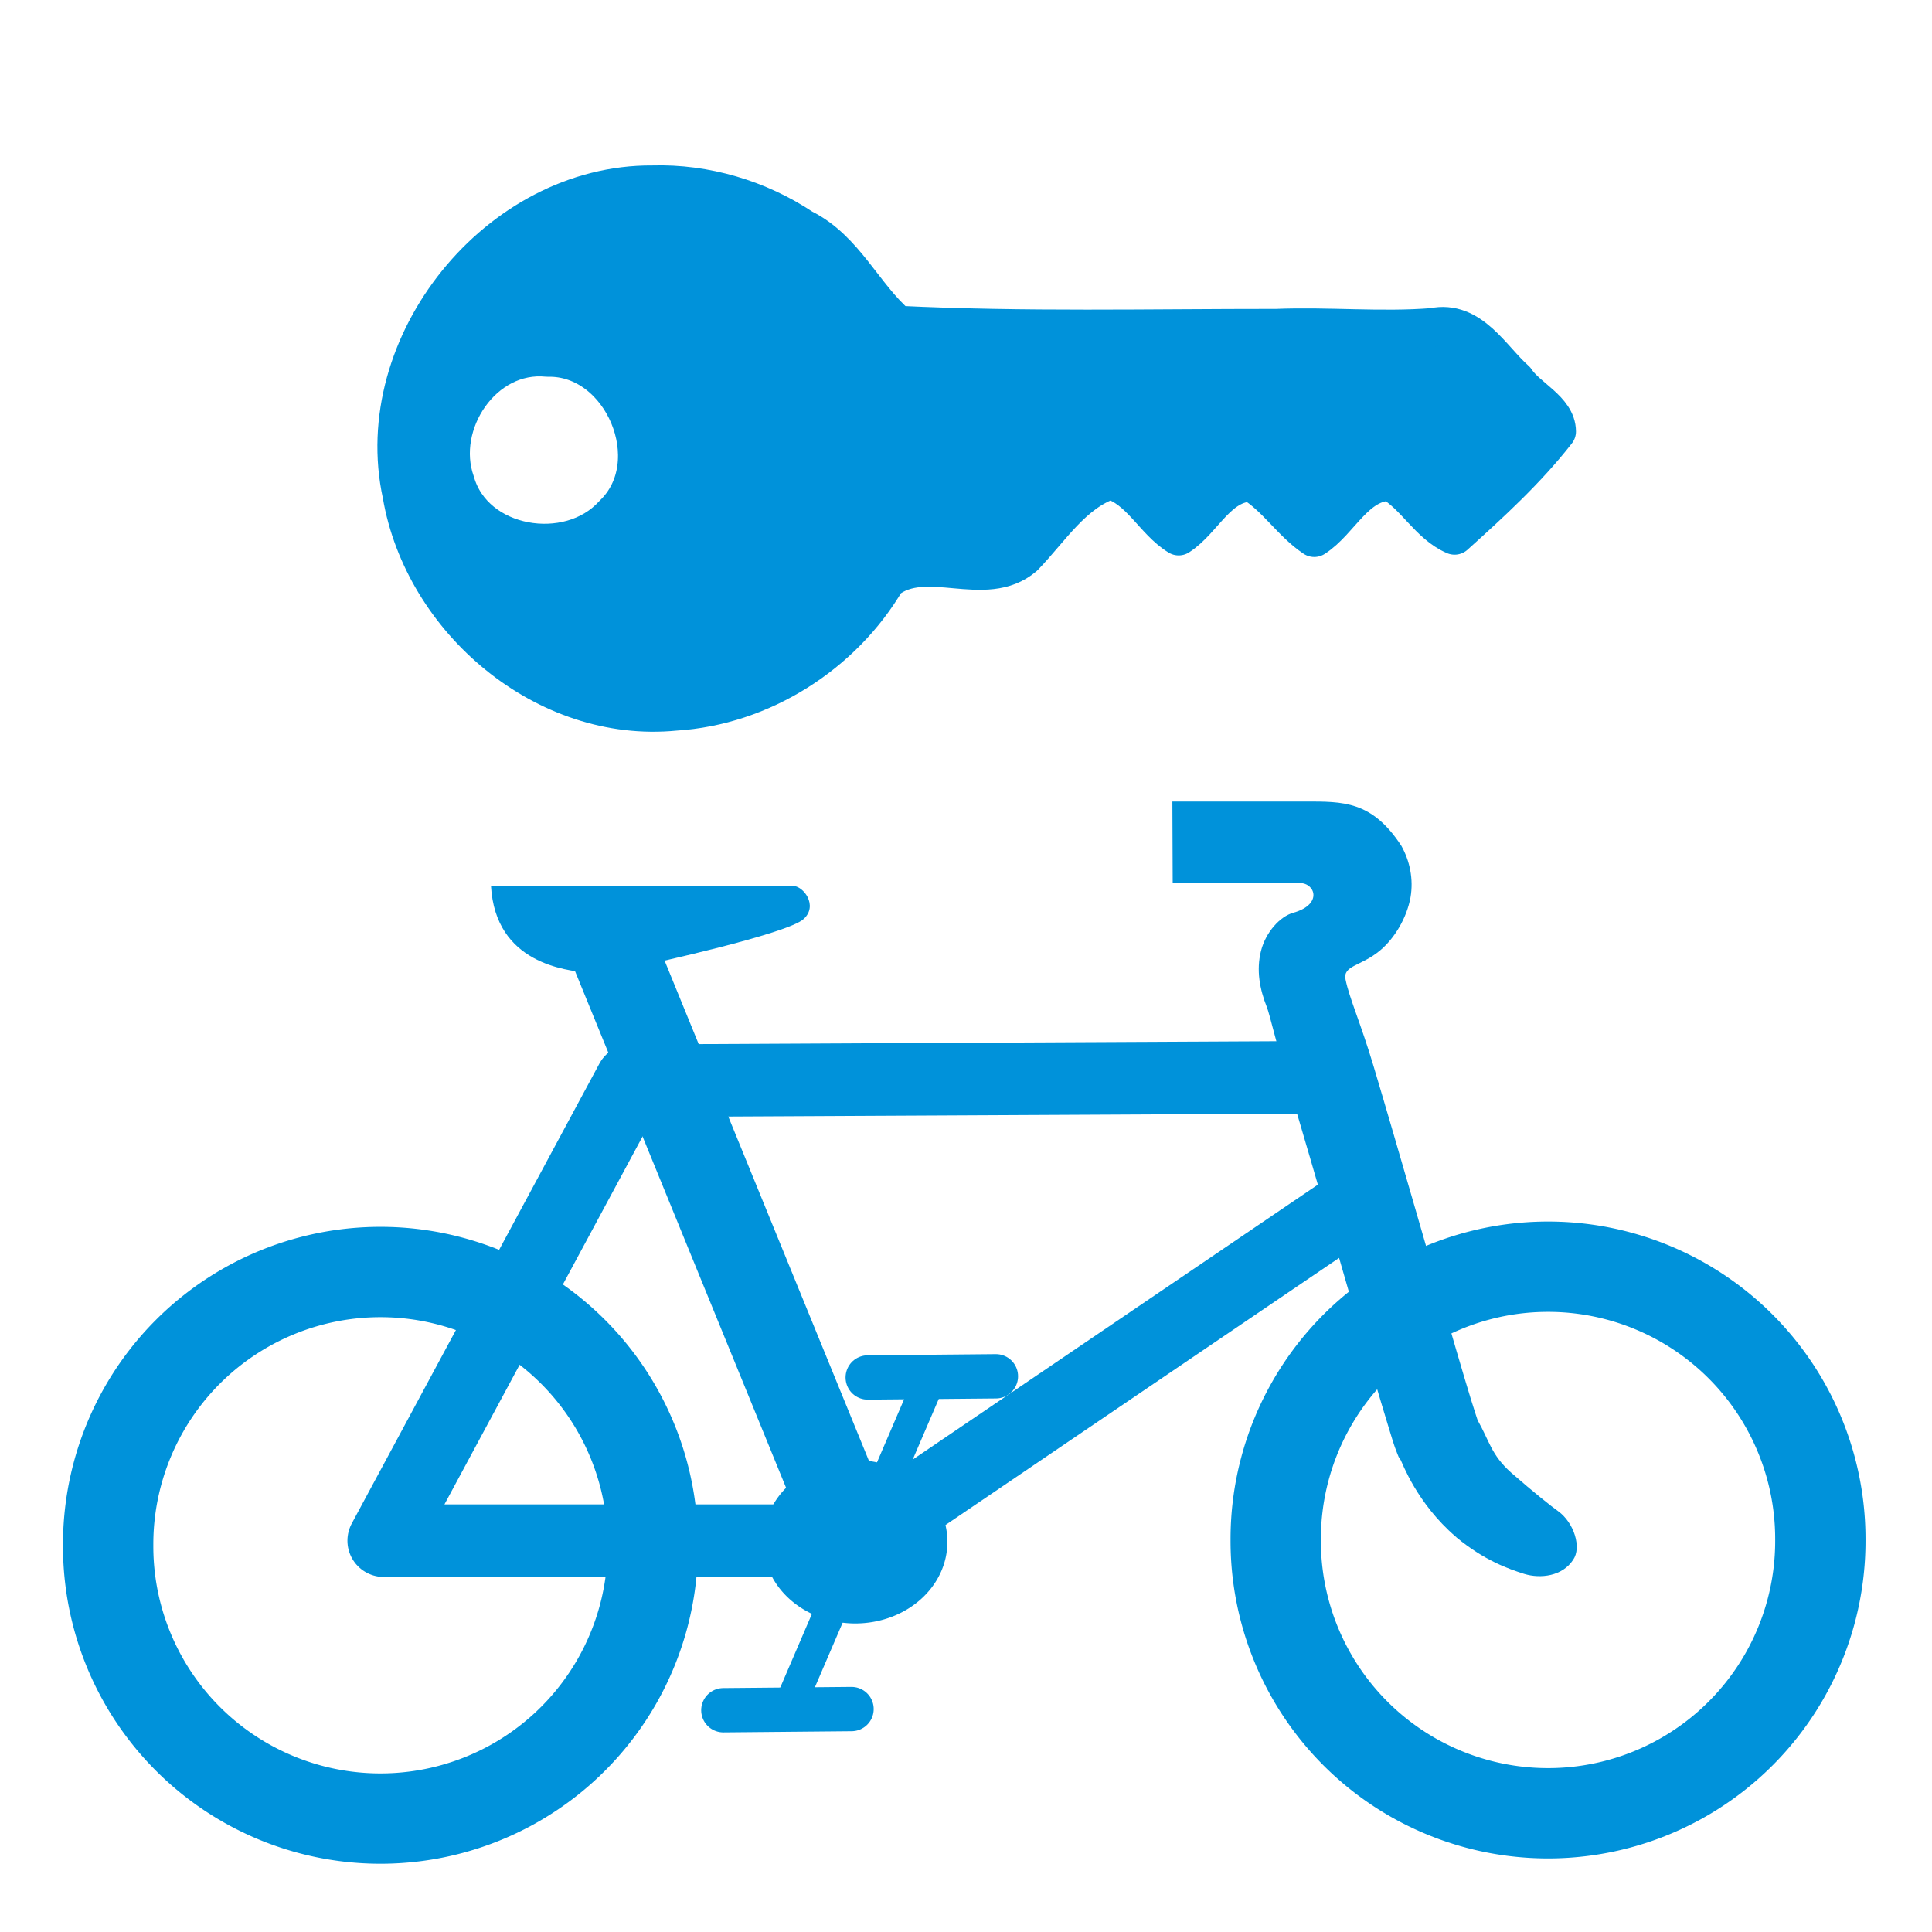 <?xml version="1.0" encoding="UTF-8" standalone="no"?>
<!-- Created with Inkscape (http://www.inkscape.org/) -->
<svg
   xmlns:dc="http://purl.org/dc/elements/1.1/"
   xmlns:cc="http://creativecommons.org/ns#"
   xmlns:rdf="http://www.w3.org/1999/02/22-rdf-syntax-ns#"
   xmlns:svg="http://www.w3.org/2000/svg"
   xmlns="http://www.w3.org/2000/svg"
   xmlns:sodipodi="http://sodipodi.sourceforge.net/DTD/sodipodi-0.dtd"
   xmlns:inkscape="http://www.inkscape.org/namespaces/inkscape"
   version="1.0"
   width="580"
   height="580"
   id="svg2"
   sodipodi:version="0.32"
   inkscape:version="0.46"
   sodipodi:docname="transport_rental_bicycle.svg"
   inkscape:output_extension="org.inkscape.output.svg.inkscape">
  <defs
     id="defs22">
    <inkscape:perspective
       sodipodi:type="inkscape:persp3d"
       inkscape:vp_x="0 : 290 : 1"
       inkscape:vp_y="0 : 1000 : 0"
       inkscape:vp_z="580 : 290 : 1"
       inkscape:persp3d-origin="290 : 193.33333 : 1"
       id="perspective24" />
  </defs>
  <sodipodi:namedview
     inkscape:window-height="1003"
     inkscape:window-width="1400"
     inkscape:pageshadow="2"
     inkscape:pageopacity="0.0"
     guidetolerance="10.0"
     gridtolerance="10.0"
     objecttolerance="10.0"
     borderopacity="1.0"
     bordercolor="#666666"
     pagecolor="#ffffff"
     id="base"
     showgrid="false"
     inkscape:zoom="0.70710678"
     inkscape:cx="636.47492"
     inkscape:cy="415.25176"
     inkscape:window-x="0"
     inkscape:window-y="20"
     inkscape:current-layer="svg2" />
  <g
     id="g1327">
    <path
       d="M 66.275,1.768 C 24.94,1.768 1.704,23.139 1.704,66.804 L 1.704,516.927 C 1.704,557.771 22.598,579.156 63.896,579.156 L 515.92,579.156 C 557.227,579.156 578.149,558.84 578.149,516.927 L 578.149,66.804 C 578.149,24.203 557.227,1.768 514.627,1.768 C 514.624,1.768 66.133,1.625 66.275,1.768 z"
       style="fill:none;;stroke:none;;stroke-width:3.408"
       id="path1329" />
  </g>
  <g
     id="g2319"
     transform="translate(879.291,36.805)">
    <path
       id="path2323"
       style="fill:#0092DA;;stroke:none"
       d="" />
  </g>
  <g
     id="g2325"
     transform="translate(879.291,36.805)">
    <path
       id="path2329"
       style="fill:#0092DA;;stroke:none"
       d="" />
  </g>
  <path
     transform="matrix(-1.043,0,0,1.043,323.376,-17.919)"
     style="font-size:12px;fill:none;fill-opacity:1;fill-rule:evenodd;stroke:#0092DA;;stroke-width:26;stroke-opacity:1"
     sodipodi:type="arc"
     sodipodi:ry="78.380615"
     sodipodi:rx="78.380615"
     sodipodi:cy="461.96271"
     sodipodi:cx="200.53224"
     id="path596"
     d="M 278.913,461.963 A 78.381,78.381 0 1 1 122.152,461.963 A 78.381,78.381 0 1 1 278.913,461.963 z" />
  <path
     transform="matrix(-1.043,0,0,1.043,673.886,-19.512)"
     style="font-size:12px;fill:none;fill-opacity:1;fill-rule:evenodd;stroke:#0092DA;;stroke-width:26;stroke-opacity:1"
     sodipodi:type="arc"
     sodipodi:ry="78.380615"
     sodipodi:rx="78.380615"
     sodipodi:cy="461.96271"
     sodipodi:cx="200.53224"
     id="path595"
     d="M 278.913,461.963 A 78.381,78.381 0 1 1 122.152,461.963 A 78.381,78.381 0 1 1 278.913,461.963 z" />
  <path
     style="font-size:12px;fill:none;fill-opacity:1;fill-rule:evenodd;stroke:#0092DA;;stroke-width:21.782;stroke-linejoin:round;stroke-opacity:1"
     sodipodi:nodetypes="ccccc"
     id="path594"
     d="M 399.851,323.378 L 189.545,324.44 L 115.194,462.52 L 257.522,462.52 L 406.224,361.615" />
  <path
     style="font-size:12px;fill:#0092DA;;fill-opacity:1;fill-rule:evenodd;stroke-width:25;stroke-linecap:round"
     sodipodi:nodetypes="ccccscccccsscsccccccccccccssccc"
     id="path593"
     d="M 391.77,240.627 C 403.193,240.627 411.828,240.372 420.678,253.892 C 423.226,258.4 424.39,263.903 423.45,269.381 C 422.321,275.61 418.633,281.73 414.286,285.353 C 408.529,290.15 403.066,289.78 403.949,294.093 C 405.082,299.627 408.539,307.316 412.275,319.803 C 416.068,332.477 420.572,347.989 424.992,363.268 C 429.413,378.548 433.753,393.602 437.188,405.332 C 438.905,411.198 440.405,416.234 441.557,420.006 C 442.679,423.681 443.67,426.535 443.579,426.332 C 447.158,432.628 447.645,436.731 453.647,442.09 C 460.378,447.981 465.858,452.332 467.76,453.662 C 472.59,457.171 474.836,464.576 472.285,468.235 C 469.07,473.222 462.431,473.987 457.579,472.495 C 452.971,471.032 445.678,468.52 437.22,461.515 L 437.155,461.417 L 437.057,461.352 C 425.289,451.258 420.936,439.007 420.493,438.299 L 419.873,437.353 L 419.449,436.31 C 418.429,433.799 417.819,431.586 416.612,427.636 C 415.406,423.686 413.877,418.582 412.145,412.669 C 408.682,400.842 404.364,385.765 399.95,370.507 C 395.535,355.249 391.043,339.816 387.298,327.302 C 383.553,314.789 381.188,304.511 380.313,302.325 C 378.185,297.004 377.097,291.259 378.552,285.499 C 380.007,279.74 384.356,275.091 388.259,274.011 C 397.168,271.518 394.804,265.11 390.246,265.101 L 352.05,265.023 L 351.955,240.627 C 351.956,240.627 376.749,240.627 391.77,240.627 z" />
  <path
     style="font-size:12px;fill:#0092DA;;fill-opacity:1;fill-rule:evenodd;stroke:#0092DA;;stroke-width:26.086;stroke-opacity:1"
     id="path599"
     d="M 254.797,458.196 L 182.696,281.698" />
  <path
     style="font-size:12px;fill:#0092DA;;fill-opacity:1;fill-rule:evenodd;stroke:#0092DA;;stroke-width:9.521;stroke-linecap:round;stroke-opacity:1"
     id="path600"
     d="M 279.583,413.131 L 236.019,514.528"
     sodipodi:nodetypes="cc" />
  <path
     transform="matrix(-0.294,0,0,0.26,315.723,342.742)"
     style="font-size:12px;fill:#0092DA;;fill-opacity:1;fill-rule:evenodd;stroke:#0092DA;;stroke-width:31.305;stroke-opacity:1"
     sodipodi:type="arc"
     sodipodi:ry="78.380615"
     sodipodi:rx="78.380615"
     sodipodi:cy="461.96271"
     sodipodi:cx="200.53224"
     id="path597"
     d="M 278.913,461.963 A 78.381,78.381 0 1 1 122.152,461.963 A 78.381,78.381 0 1 1 278.913,461.963 z" />
  <path
     style="font-size:12px;fill:#0092DA;;fill-opacity:1;fill-rule:evenodd;stroke:#0092DA;;stroke-width:13.304;stroke-linecap:round;stroke-miterlimit:4;stroke-dasharray:none;stroke-opacity:1"
     sodipodi:nodetypes="cc"
     id="path601"
     d="M 298.977,413.177 L 260.495,413.53" />
  <path
     style="font-size:12px;fill:#0092DA;;fill-opacity:1;fill-rule:evenodd;stroke:#0092DA;;stroke-width:13.304;stroke-linecap:round;stroke-opacity:1"
     sodipodi:nodetypes="cc"
     id="path602"
     d="M 255.637,513.071 L 217.155,513.424" />
  <path
     style="font-size:12px;fill:#0092DA;;fill-opacity:1;fill-rule:evenodd;stroke:none;stroke-width:0.556pt;stroke-opacity:1"
     sodipodi:nodetypes="cssccc"
     id="path603"
     d="M 147.396,265.926 L 237.898,265.926 C 241.278,265.926 245.64,271.904 241.278,275.877 C 236.56,280.367 194.149,289.584 194.149,289.584 C 194.149,289.584 182.508,292.776 176.312,292.025 C 170.115,291.274 148.71,289.396 147.396,265.926 z" />
  <g
     id="g2303"
     transform="matrix(1.158,0,0,1.158,79.723,48.803)"
     style="fill:#0092DA;;fill-opacity:1;stroke:#0092DA;;stroke-width:10;stroke-linecap:round;stroke-linejoin:round;stroke-miterlimit:4;stroke-dasharray:none;stroke-opacity:1">
    <g
       id="g2305"
       style="fill:#0092DA;;fill-opacity:1;stroke:#0092DA;;stroke-width:10;stroke-linecap:round;stroke-linejoin:round;stroke-miterlimit:4;stroke-dasharray:none;stroke-opacity:1">
      <path
         style="fill:#0092DA;;fill-opacity:1;stroke:#0092DA;;stroke-width:10;stroke-linecap:round;stroke-linejoin:round;stroke-miterlimit:4;stroke-dasharray:none;stroke-opacity:1"
         d="M 100.25,5.75 C 60.335,5.497 26.827,47.079 35.324,86.08 C 40.9,118.708 72.528,145.593 106.156,142.281 C 128.639,140.893 149.665,127.498 160.969,108.188 C 171.223,100.143 186.54,110.797 196.625,102.125 C 203.52,94.99 209.285,85.496 219,82.281 C 226.792,84.483 230.287,92.928 236.719,96.844 C 243.177,92.706 246.91,82.864 255.75,82.906 C 262.004,86.67 265.969,93.313 271.875,97.25 C 278.584,92.957 282.561,82.699 291.688,82.688 C 298.068,86.285 301.594,93.797 308.25,96.656 C 317.51,88.304 326.987,79.657 334.719,69.719 C 334.691,64.096 327.082,60.98 324.062,56.382 C 317.781,50.838 312.476,40.601 302.594,42.719 C 289.229,43.786 275.561,42.397 262.062,42.938 C 229.366,42.923 196.413,43.721 163.875,42.125 C 154.957,34.458 150.208,22.501 139.25,17.062 C 127.868,9.469 114.031,5.324 100.25,5.75 z M 73.094,50.531 C 92.621,50.045 104.278,77.777 90.094,91.25 C 78.614,103.883 54.044,99.822 49.219,82.875 C 43.87,67.72 56.328,48.853 73.094,50.531 z"
         id="path2307" />
      <path
         style="fill:#0092DA;;fill-opacity:1;stroke:#0092DA;;stroke-width:10;stroke-linecap:round;stroke-linejoin:round;stroke-miterlimit:4;stroke-dasharray:none;stroke-opacity:1"
         id="path2309"
         d="" />
    </g>
  </g>
</svg>
